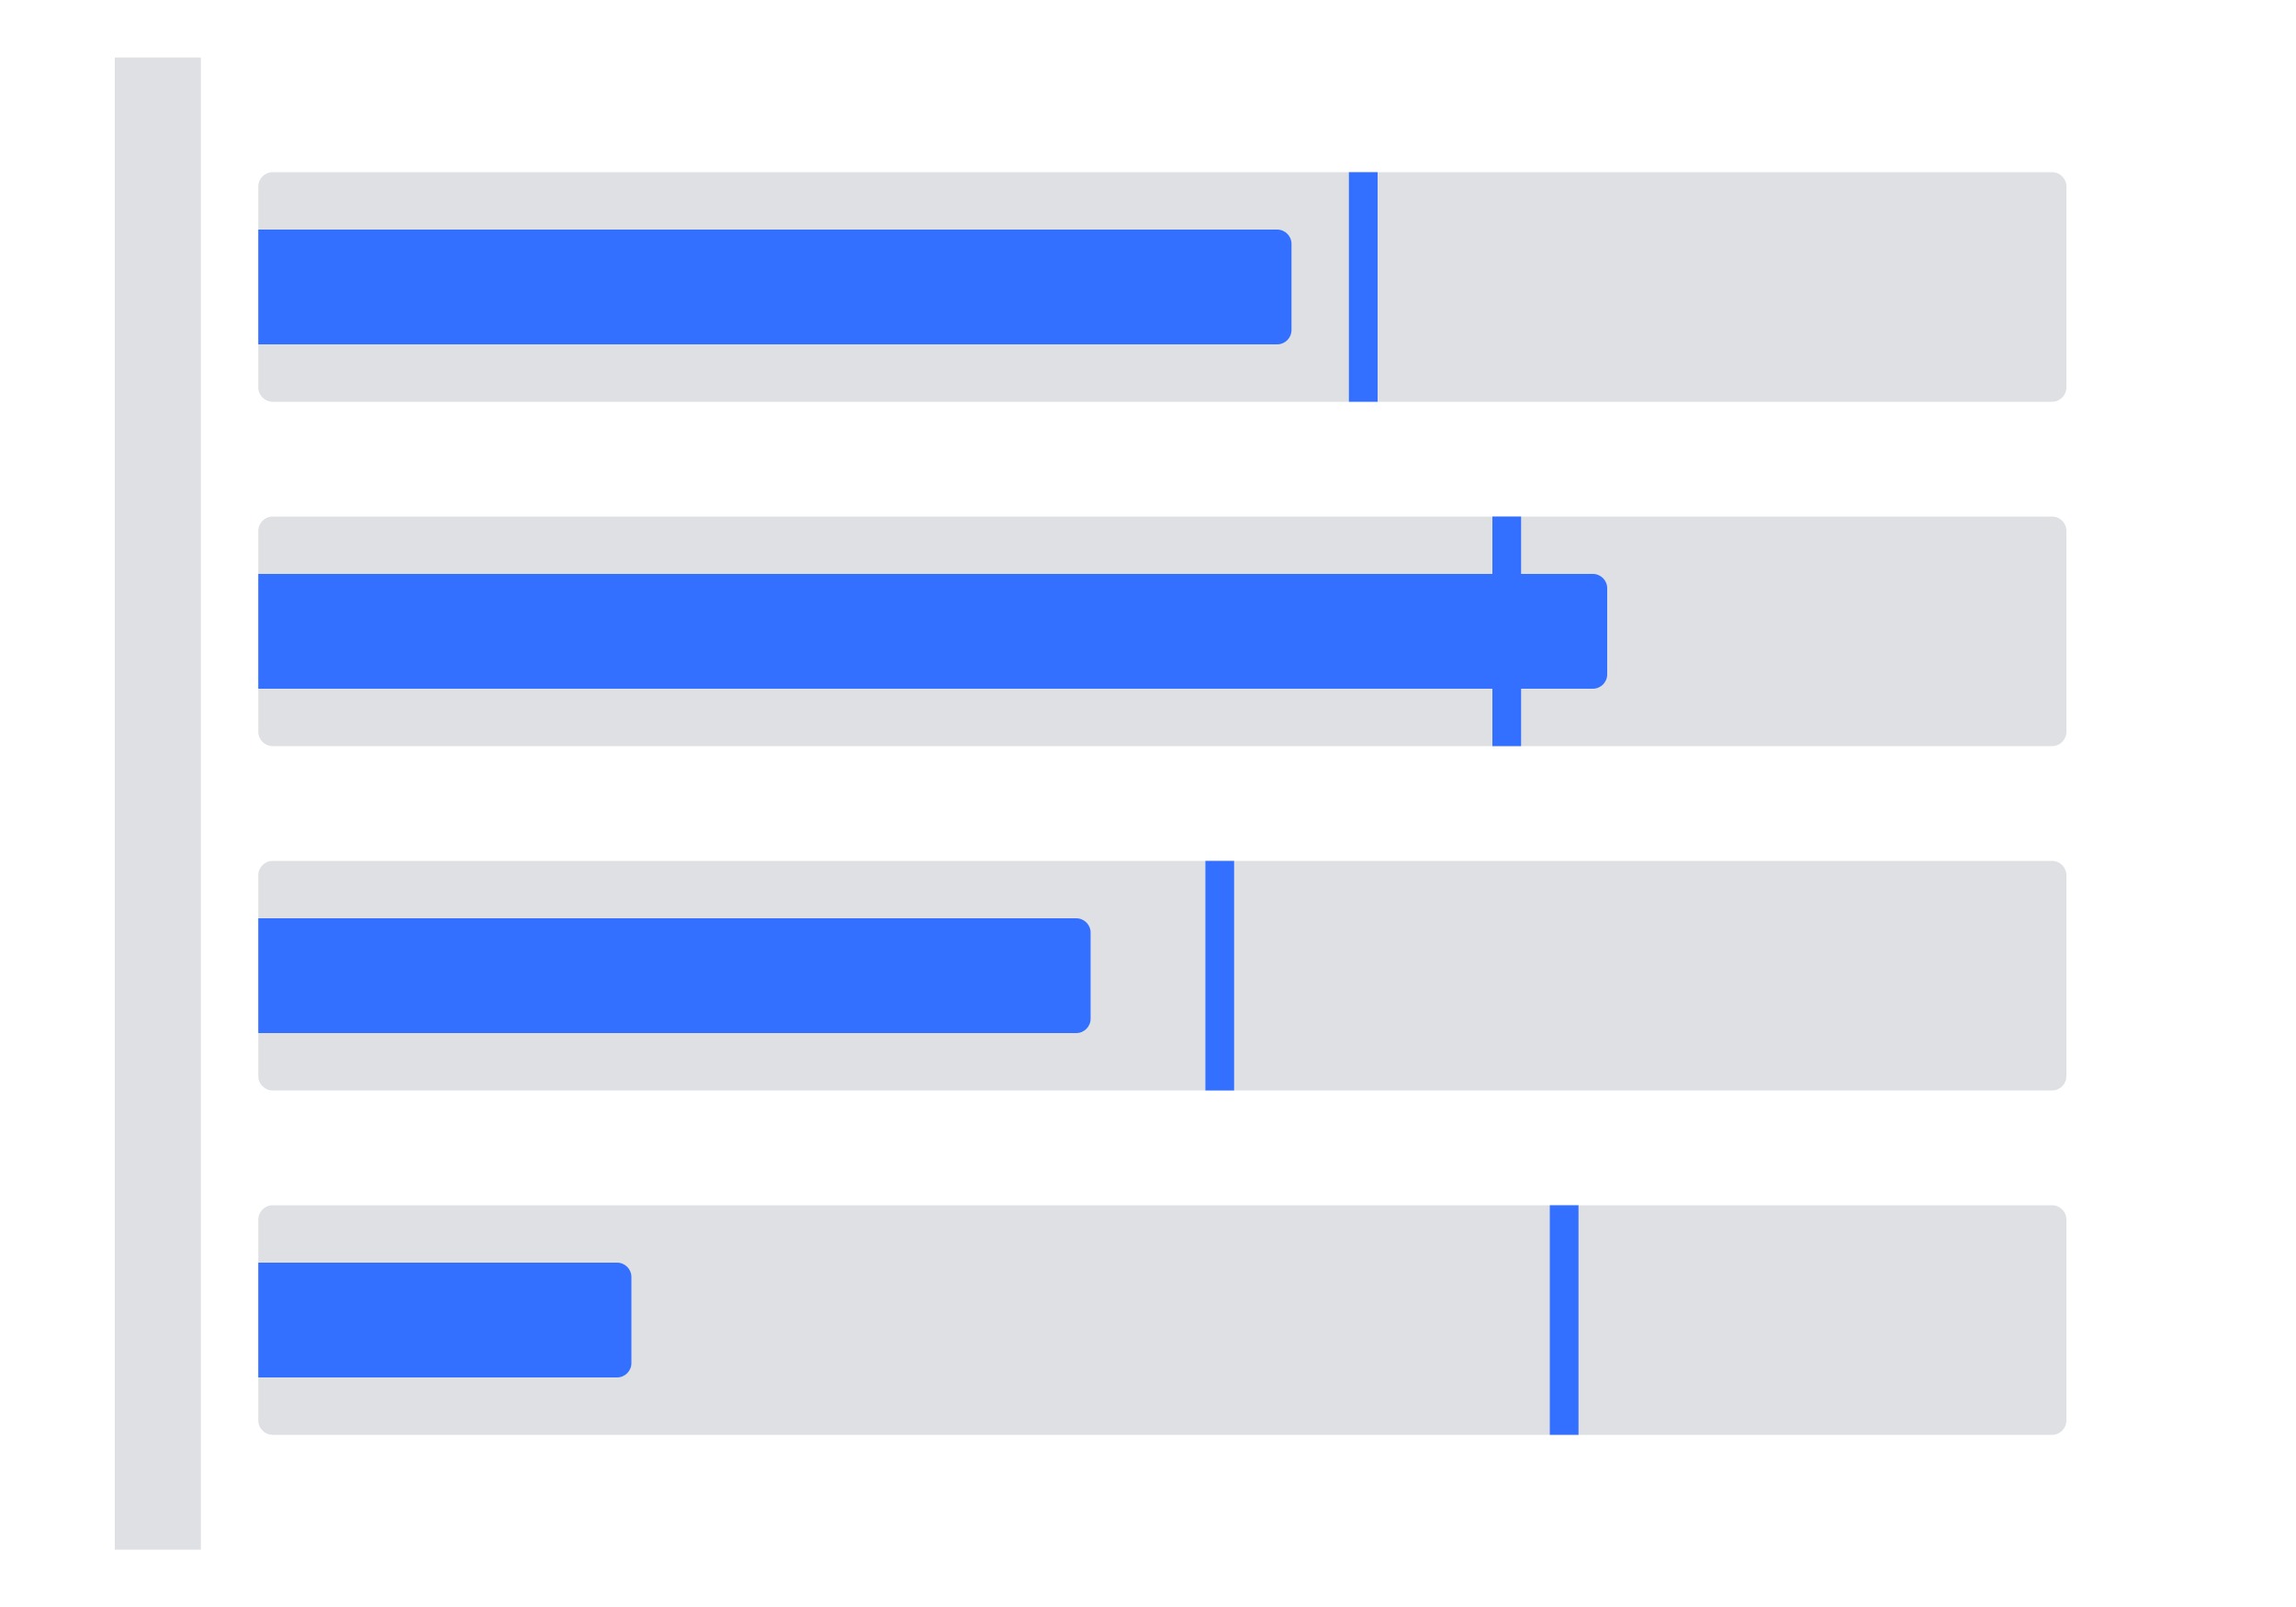 <svg width="80" height="56" viewBox="0 0 80 56" fill="none" xmlns="http://www.w3.org/2000/svg">
  <path fill-rule="evenodd" clip-rule="evenodd" d="M7 2.004V53.002V54.002H4V2.004H7Z" fill="#DEE0E3"/>
  <path d="M9.5 14C9.224 14 9 13.776 9 13.5V6.5C9 6.224 9.224 6 9.5 6L71.5 6C71.776 6 72 6.224 72 6.5V13.5C72 13.776 71.776 14 71.5 14L9.5 14Z" fill="#DEE0E3"/>
  <path d="M9.5 26C9.224 26 9 25.776 9 25.5V18.5C9 18.224 9.224 18 9.5 18H71.5C71.776 18 72 18.224 72 18.5V25.5C72 25.776 71.776 26 71.5 26L9.5 26Z" fill="#DEE0E3"/>
  <path d="M9.5 38C9.224 38 9 37.776 9 37.5V30.5C9 30.224 9.224 30 9.5 30H71.5C71.776 30 72 30.224 72 30.5V37.5C72 37.776 71.776 38 71.5 38H9.5Z" fill="#DEE0E3"/>
  <path d="M9.5 50C9.224 50 9 49.776 9 49.5V42.5C9 42.224 9.224 42 9.5 42H71.5C71.776 42 72 42.224 72 42.5V49.5C72 49.776 71.776 50 71.5 50H9.5Z" fill="#DEE0E3"/>
  <path d="M9 12V8L44.5 8C44.776 8 45 8.224 45 8.5V11.5C45 11.776 44.776 12 44.5 12L9 12Z" fill="#3370FF"/>
  <path d="M9 24V20H55.5C55.776 20 56 20.224 56 20.5V23.5C56 23.776 55.776 24 55.5 24H9Z" fill="#3370FF"/>
  <path d="M9 36V32H37.5C37.776 32 38 32.224 38 32.5V35.5C38 35.776 37.776 36 37.5 36H9Z" fill="#3370FF"/>
  <path d="M9 48V44H21.5C21.776 44 22 44.224 22 44.5V47.5C22 47.776 21.776 48 21.5 48H9Z" fill="#3370FF"/>
  <path d="M47 14V6H48V14H47Z" fill="#3370FF"/>
  <path d="M52 26V18H53V26H52Z" fill="#3370FF"/>
  <path d="M42 38V30H43V38H42Z" fill="#3370FF"/>
  <path d="M54 50V42H55V50H54Z" fill="#3370FF"/>
</svg>
